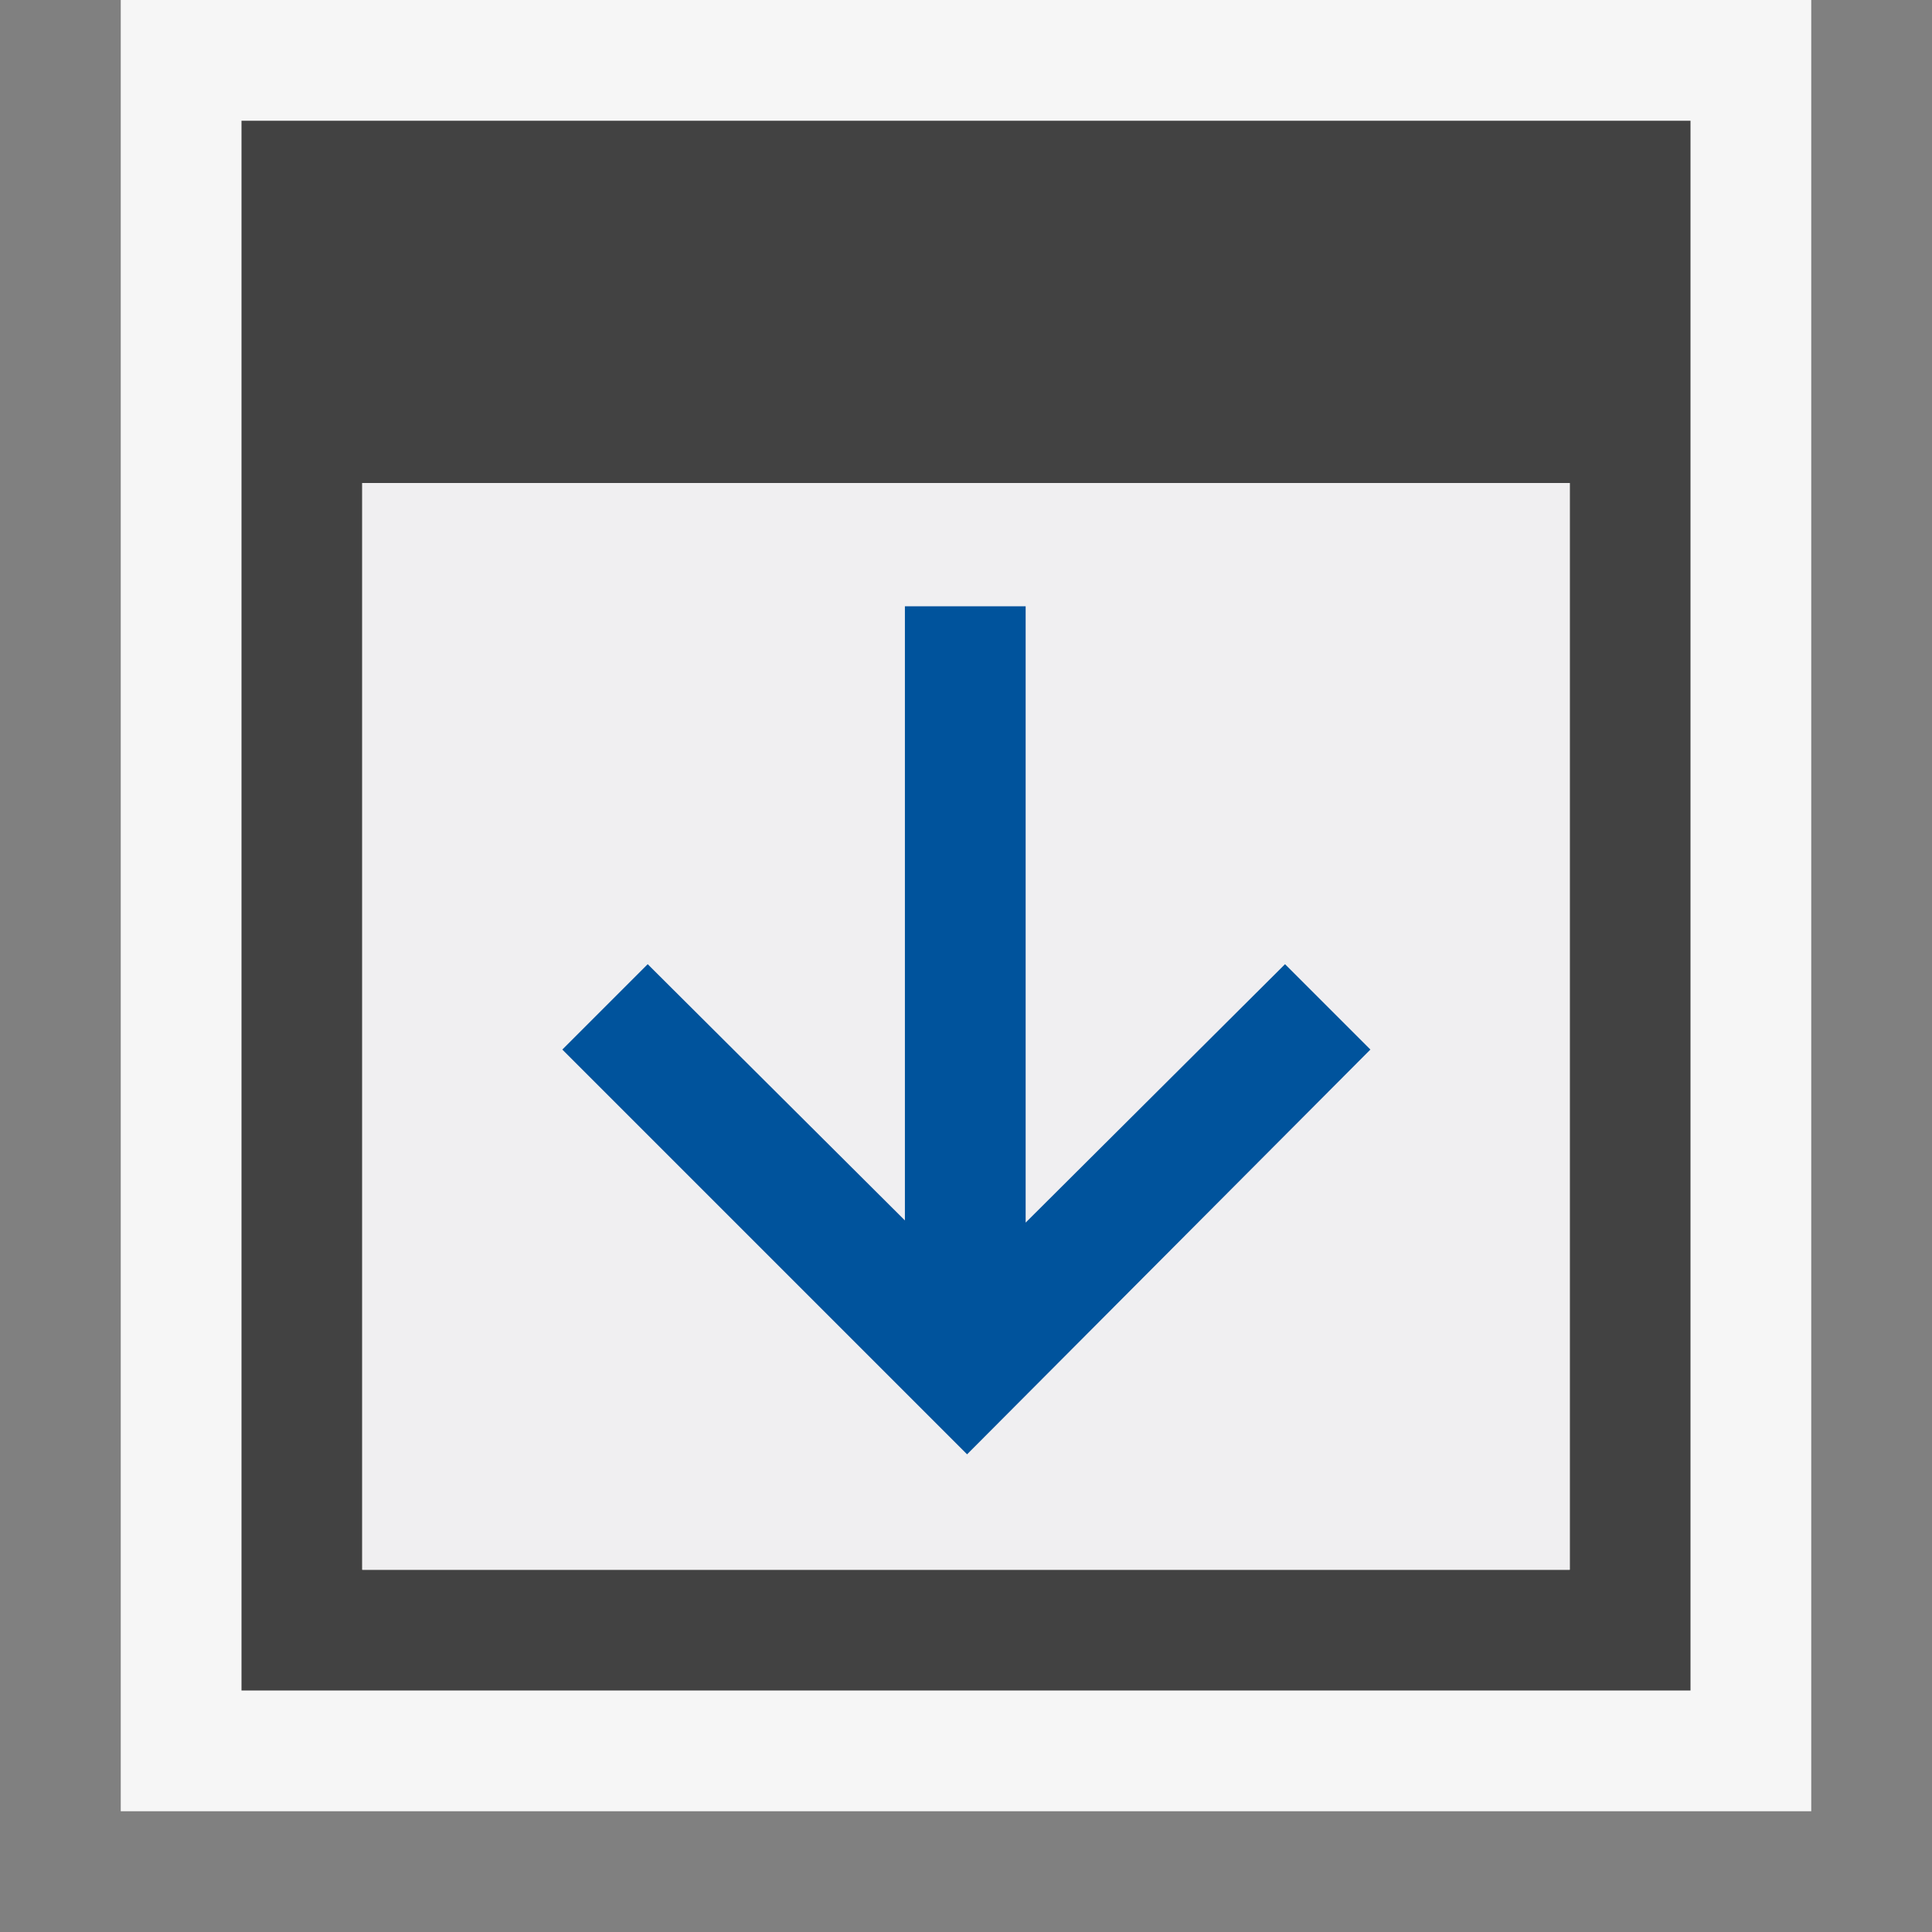 <svg xmlns="http://www.w3.org/2000/svg" viewBox="0 0 16 16"><rect x="0" y="0" width="16" height="16" fill="#808080" stroke="none"/><style>.icon-canvas-transparent{opacity:0;fill:#f6f6f6}.icon-vs-out{fill:#f6f6f6}.icon-vs-bg{fill:#424242}.icon-vs-fg{fill:#f0eff1}.icon-vs-action-blue{fill:#00539c}</style><path class="icon-canvas-transparent" d="M16 16H0V0h16v16z" id="canvas"/><path class="icon-vs-out" d="M15 15H1V0h14v15z" id="outline"/><path class="icon-vs-bg" d="M2 1v13h12V1H2zm11 12H3V4h10v9z" id="iconBg"/><path class="icon-vs-fg" d="M3 4v9h10V4H3z" id="iconFg"/><path class="icon-vs-action-blue" d="M10.642 7.985l.707.707-3.34 3.352-3.352-3.352.707-.707 2.13 2.122V5.021h1v5.104l2.148-2.14z" id="notificationFg"/></svg>